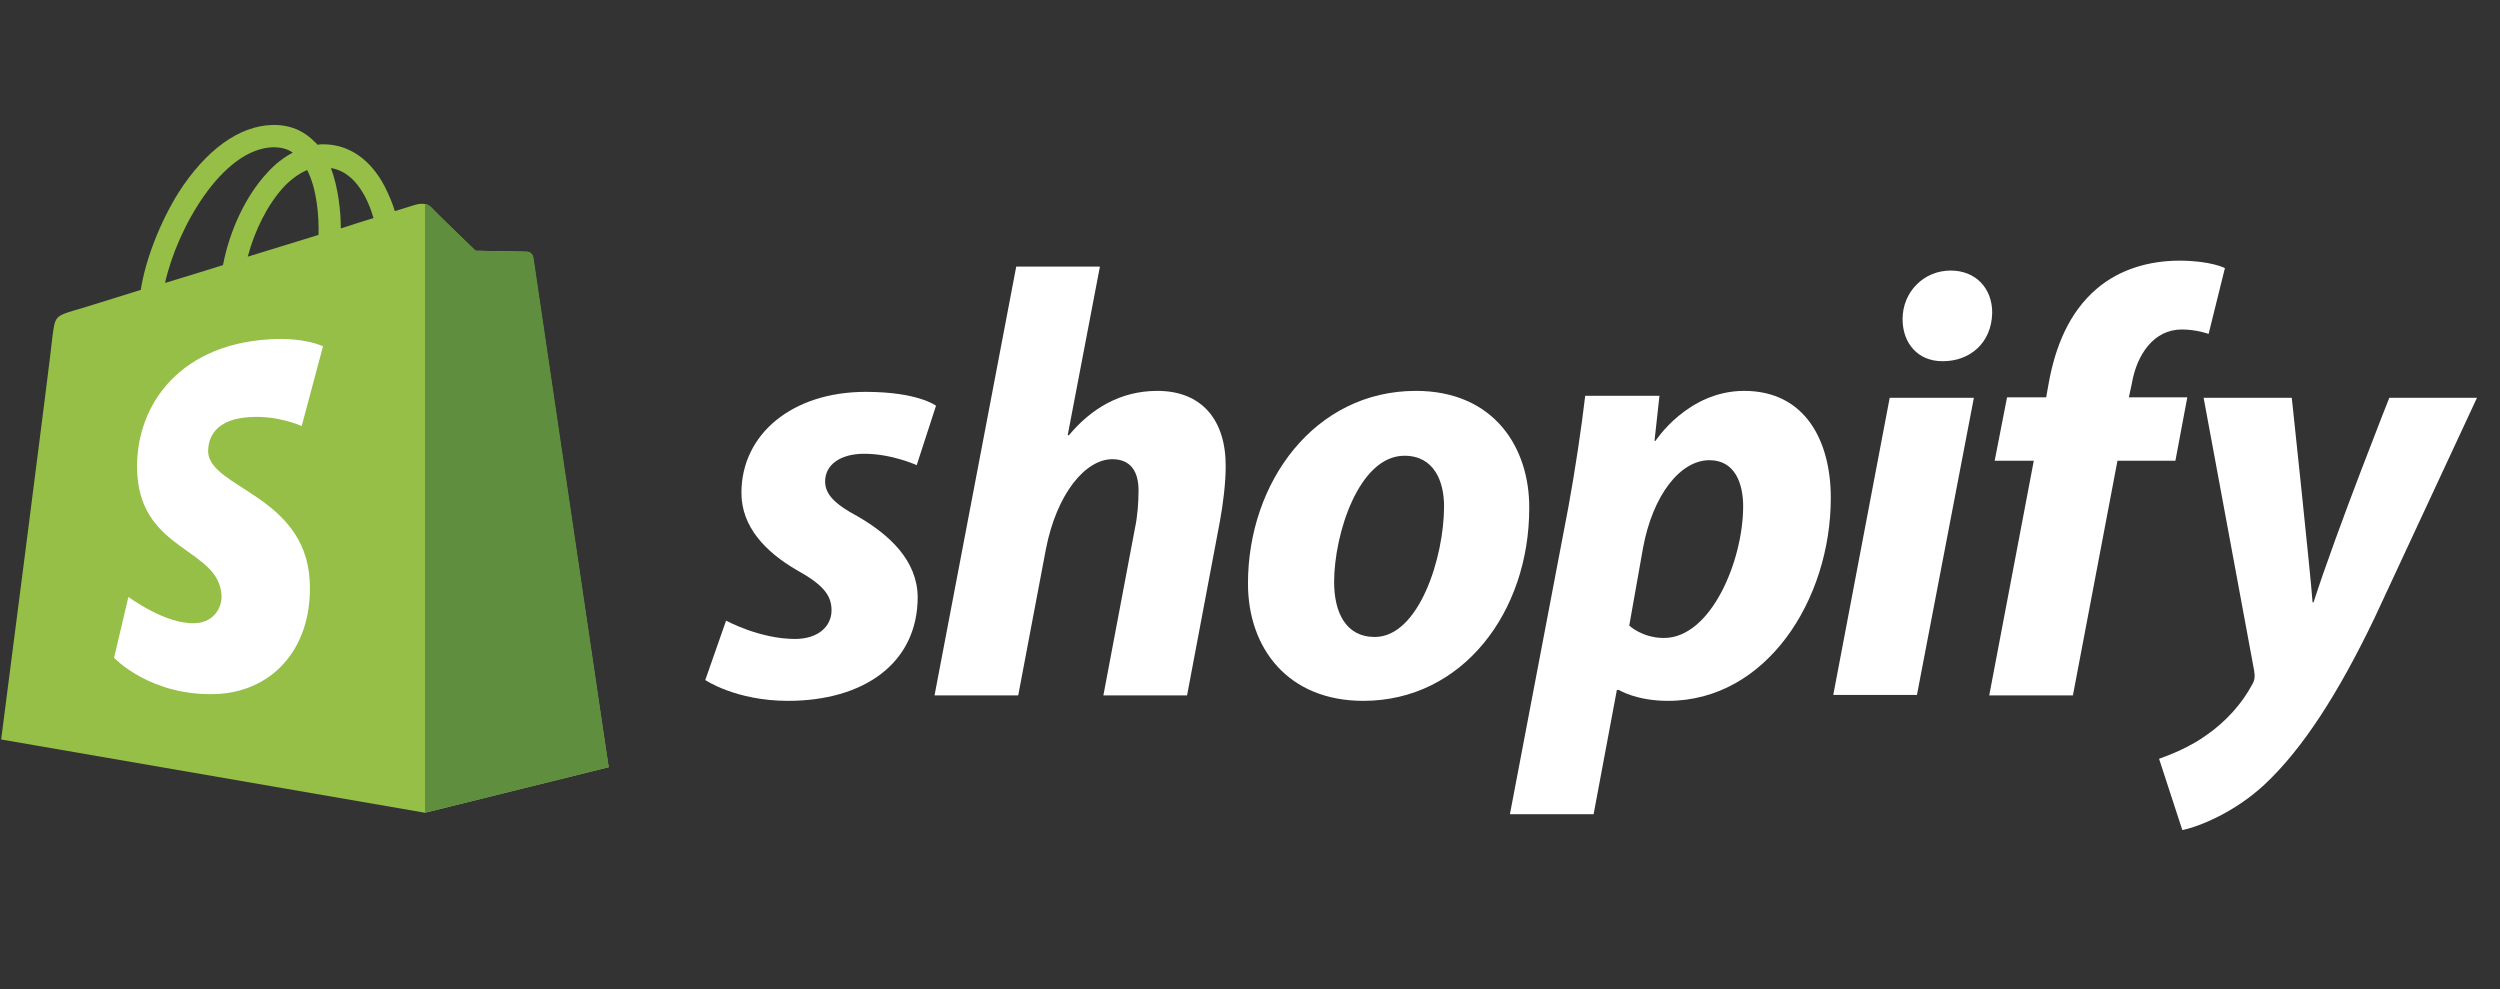 <svg width="91" height="36" viewBox="0 0 91 36" fill="none" xmlns="http://www.w3.org/2000/svg">
<rect x="0" y="0" width="91" height="36" fill="#333333" stroke="none"/>
<g clip-path="url(#clip0_1_513)">
<path d="M19.4 9.361C19.382 9.235 19.273 9.163 19.183 9.163C19.093 9.163 17.309 9.127 17.309 9.127C17.309 9.127 15.813 7.685 15.669 7.523C15.524 7.379 15.236 7.415 15.128 7.451C15.128 7.451 14.84 7.541 14.371 7.685C14.299 7.433 14.173 7.126 14.011 6.802C13.488 5.793 12.695 5.252 11.758 5.252C11.685 5.252 11.631 5.252 11.559 5.27C11.523 5.234 11.505 5.198 11.469 5.18C11.055 4.747 10.532 4.531 9.901 4.549C8.693 4.585 7.486 5.468 6.494 7.018C5.81 8.118 5.287 9.487 5.125 10.551C3.737 10.983 2.764 11.29 2.727 11.29C2.025 11.506 2.006 11.524 1.916 12.191C1.88 12.696 0.042 26.917 0.042 26.917L15.47 29.584L22.157 27.926C22.139 27.926 19.418 9.487 19.4 9.361ZM13.596 7.937C13.236 8.046 12.839 8.172 12.406 8.316C12.406 7.703 12.316 6.838 12.046 6.117C12.965 6.261 13.416 7.307 13.596 7.937ZM11.595 8.55C10.784 8.803 9.901 9.073 9.018 9.343C9.27 8.388 9.739 7.451 10.316 6.82C10.532 6.586 10.838 6.333 11.181 6.189C11.541 6.892 11.613 7.883 11.595 8.55ZM9.937 5.36C10.226 5.36 10.46 5.414 10.658 5.558C10.334 5.72 10.009 5.973 9.721 6.297C8.946 7.126 8.351 8.406 8.117 9.65C7.378 9.884 6.657 10.1 6.008 10.299C6.44 8.334 8.081 5.414 9.937 5.36Z" fill="#95BF47"/>
<path d="M19.183 9.163C19.092 9.163 17.308 9.127 17.308 9.127C17.308 9.127 15.812 7.685 15.668 7.523C15.614 7.469 15.542 7.433 15.47 7.433V29.584L22.157 27.926C22.157 27.926 19.435 9.488 19.417 9.361C19.381 9.235 19.273 9.163 19.183 9.163Z" fill="#5E8E3E"/>
<path d="M11.757 12.606L10.982 15.508C10.982 15.508 10.117 15.111 9.09 15.183C7.576 15.273 7.576 16.228 7.576 16.463C7.666 17.761 11.072 18.049 11.271 21.095C11.415 23.492 10.009 25.132 7.954 25.259C5.503 25.385 4.151 23.943 4.151 23.943L4.674 21.726C4.674 21.726 6.044 22.753 7.125 22.681C7.828 22.645 8.098 22.05 8.062 21.654C7.954 19.959 5.179 20.067 4.998 17.274C4.854 14.931 6.386 12.569 9.775 12.353C11.091 12.263 11.757 12.606 11.757 12.606Z" fill="white"/>
<path d="M31.205 18.788C30.43 18.373 30.034 18.013 30.034 17.526C30.034 16.913 30.593 16.517 31.458 16.517C32.467 16.517 33.368 16.932 33.368 16.932L34.071 14.769C34.071 14.769 33.422 14.264 31.512 14.264C28.844 14.264 26.988 15.796 26.988 17.941C26.988 19.166 27.853 20.086 29.006 20.753C29.944 21.275 30.268 21.654 30.268 22.213C30.268 22.789 29.799 23.258 28.934 23.258C27.655 23.258 26.429 22.591 26.429 22.591L25.672 24.754C25.672 24.754 26.79 25.511 28.682 25.511C31.422 25.511 33.404 24.159 33.404 21.726C33.386 20.41 32.395 19.473 31.205 18.788Z" fill="white"/>
<path d="M42.128 14.228C40.776 14.228 39.713 14.877 38.902 15.85L38.866 15.832L40.037 9.704H36.991L34.017 25.313H37.063L38.073 19.978C38.469 17.959 39.514 16.715 40.488 16.715C41.173 16.715 41.443 17.184 41.443 17.851C41.443 18.265 41.407 18.788 41.317 19.203L40.163 25.313H43.209L44.399 19.005C44.525 18.338 44.615 17.544 44.615 17.004C44.633 15.274 43.732 14.228 42.128 14.228Z" fill="white"/>
<path d="M51.536 14.228C47.859 14.228 45.426 17.544 45.426 21.239C45.426 23.6 46.886 25.511 49.626 25.511C53.23 25.511 55.664 22.285 55.664 18.5C55.682 16.319 54.402 14.228 51.536 14.228ZM50.04 23.186C48.995 23.186 48.562 22.303 48.562 21.185C48.562 19.437 49.464 16.589 51.122 16.589C52.203 16.589 52.564 17.526 52.564 18.427C52.564 20.302 51.644 23.186 50.04 23.186Z" fill="white"/>
<path d="M63.487 14.228C61.432 14.228 60.26 16.048 60.26 16.048H60.224L60.404 14.408H57.701C57.575 15.508 57.322 17.202 57.088 18.463L54.961 29.638H58.007L58.854 25.114H58.926C58.926 25.114 59.557 25.511 60.711 25.511C64.298 25.511 66.641 21.834 66.641 18.121C66.641 16.066 65.722 14.228 63.487 14.228ZM60.567 23.222C59.774 23.222 59.305 22.771 59.305 22.771L59.81 19.923C60.17 18.013 61.161 16.751 62.225 16.751C63.162 16.751 63.451 17.616 63.451 18.427C63.451 20.41 62.279 23.222 60.567 23.222Z" fill="white"/>
<path d="M71.002 9.848C70.029 9.848 69.254 10.623 69.254 11.615C69.254 12.516 69.831 13.147 70.696 13.147H70.732C71.687 13.147 72.498 12.498 72.516 11.38C72.516 10.497 71.921 9.848 71.002 9.848Z" fill="white"/>
<path d="M66.731 25.295H69.777L71.849 14.48H68.785L66.731 25.295Z" fill="white"/>
<path d="M79.618 14.462H77.491L77.599 13.958C77.779 12.912 78.392 11.993 79.419 11.993C79.96 11.993 80.393 12.155 80.393 12.155L80.987 9.758C80.987 9.758 80.465 9.488 79.329 9.488C78.248 9.488 77.166 9.794 76.337 10.497C75.292 11.38 74.805 12.66 74.571 13.958L74.481 14.462H73.057L72.606 16.77H74.03L72.408 25.313H75.454L77.076 16.77H79.185L79.618 14.462Z" fill="white"/>
<path d="M86.971 14.48C86.971 14.48 85.061 19.293 84.214 21.924H84.177C84.124 21.077 83.421 14.48 83.421 14.48H80.212L82.051 24.412C82.087 24.628 82.069 24.772 81.979 24.916C81.618 25.601 81.023 26.268 80.32 26.755C79.744 27.169 79.095 27.44 78.59 27.62L79.437 30.215C80.05 30.089 81.348 29.566 82.429 28.557C83.817 27.259 85.115 25.241 86.43 22.501L90.162 14.48H86.971Z" fill="white"/>
</g>
<defs>
<clipPath id="clip0_1_513">
<rect width="90.548" height="34.223" fill="white" transform="translate(0.042 0.888)"/>
</clipPath>
</defs>
</svg>
